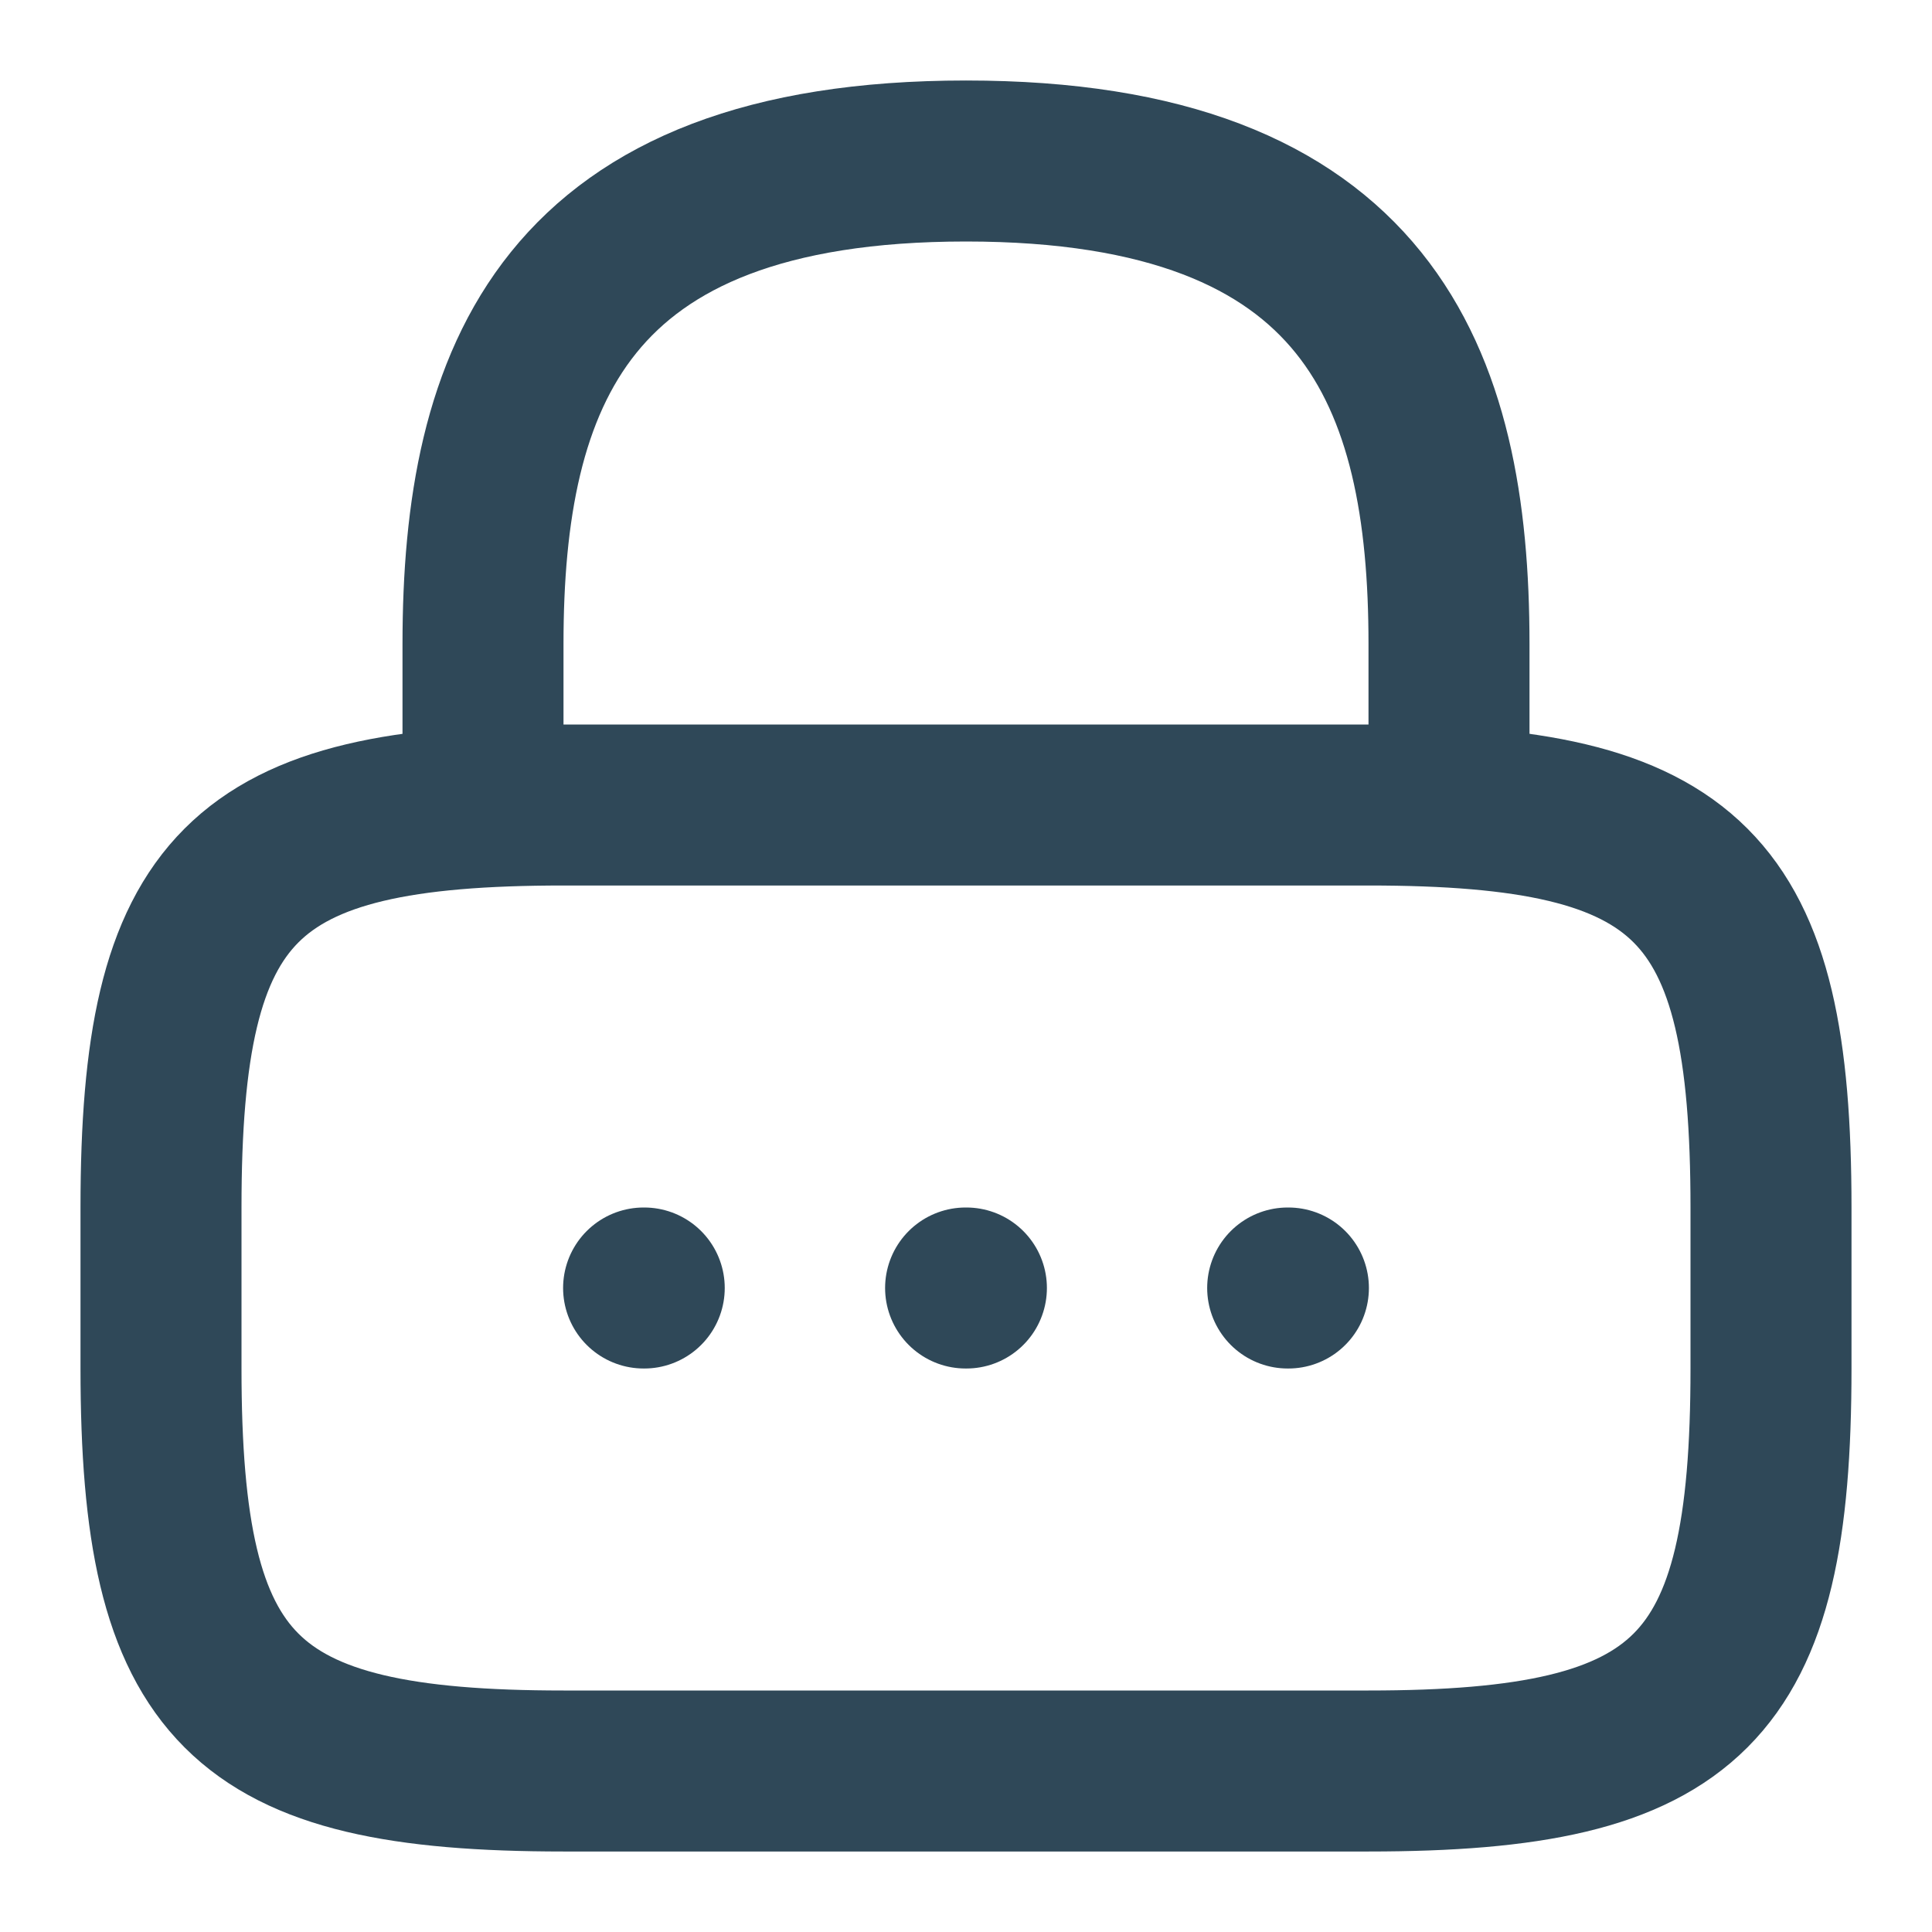 <svg width="24" height="24" viewBox="0 0 24 24" fill="none" xmlns="http://www.w3.org/2000/svg"><defs><style>.sty1{stroke:#2f4858;stroke-width:2;stroke-linecap:round;stroke-linejoin:round;}</style></defs><path d="M6 10V8C6 4.69 7 2 12 2C17 2 18 4.69 18 8V10" class="sty1" stroke-width="1.5" /><path d="M17 22H7C3 22 2 21 2 17V15C2 11 3 10 7 10H17C21 10 22 11 22 15V17C22 21 21 22 17 22Z" class="sty1" stroke-width="1.5" /><path d="M15.996 16H16.005" class="sty1" /><path d="M11.995 16H12.005" class="sty1" /><path d="M7.995 16H8.003" class="sty1" /></svg>